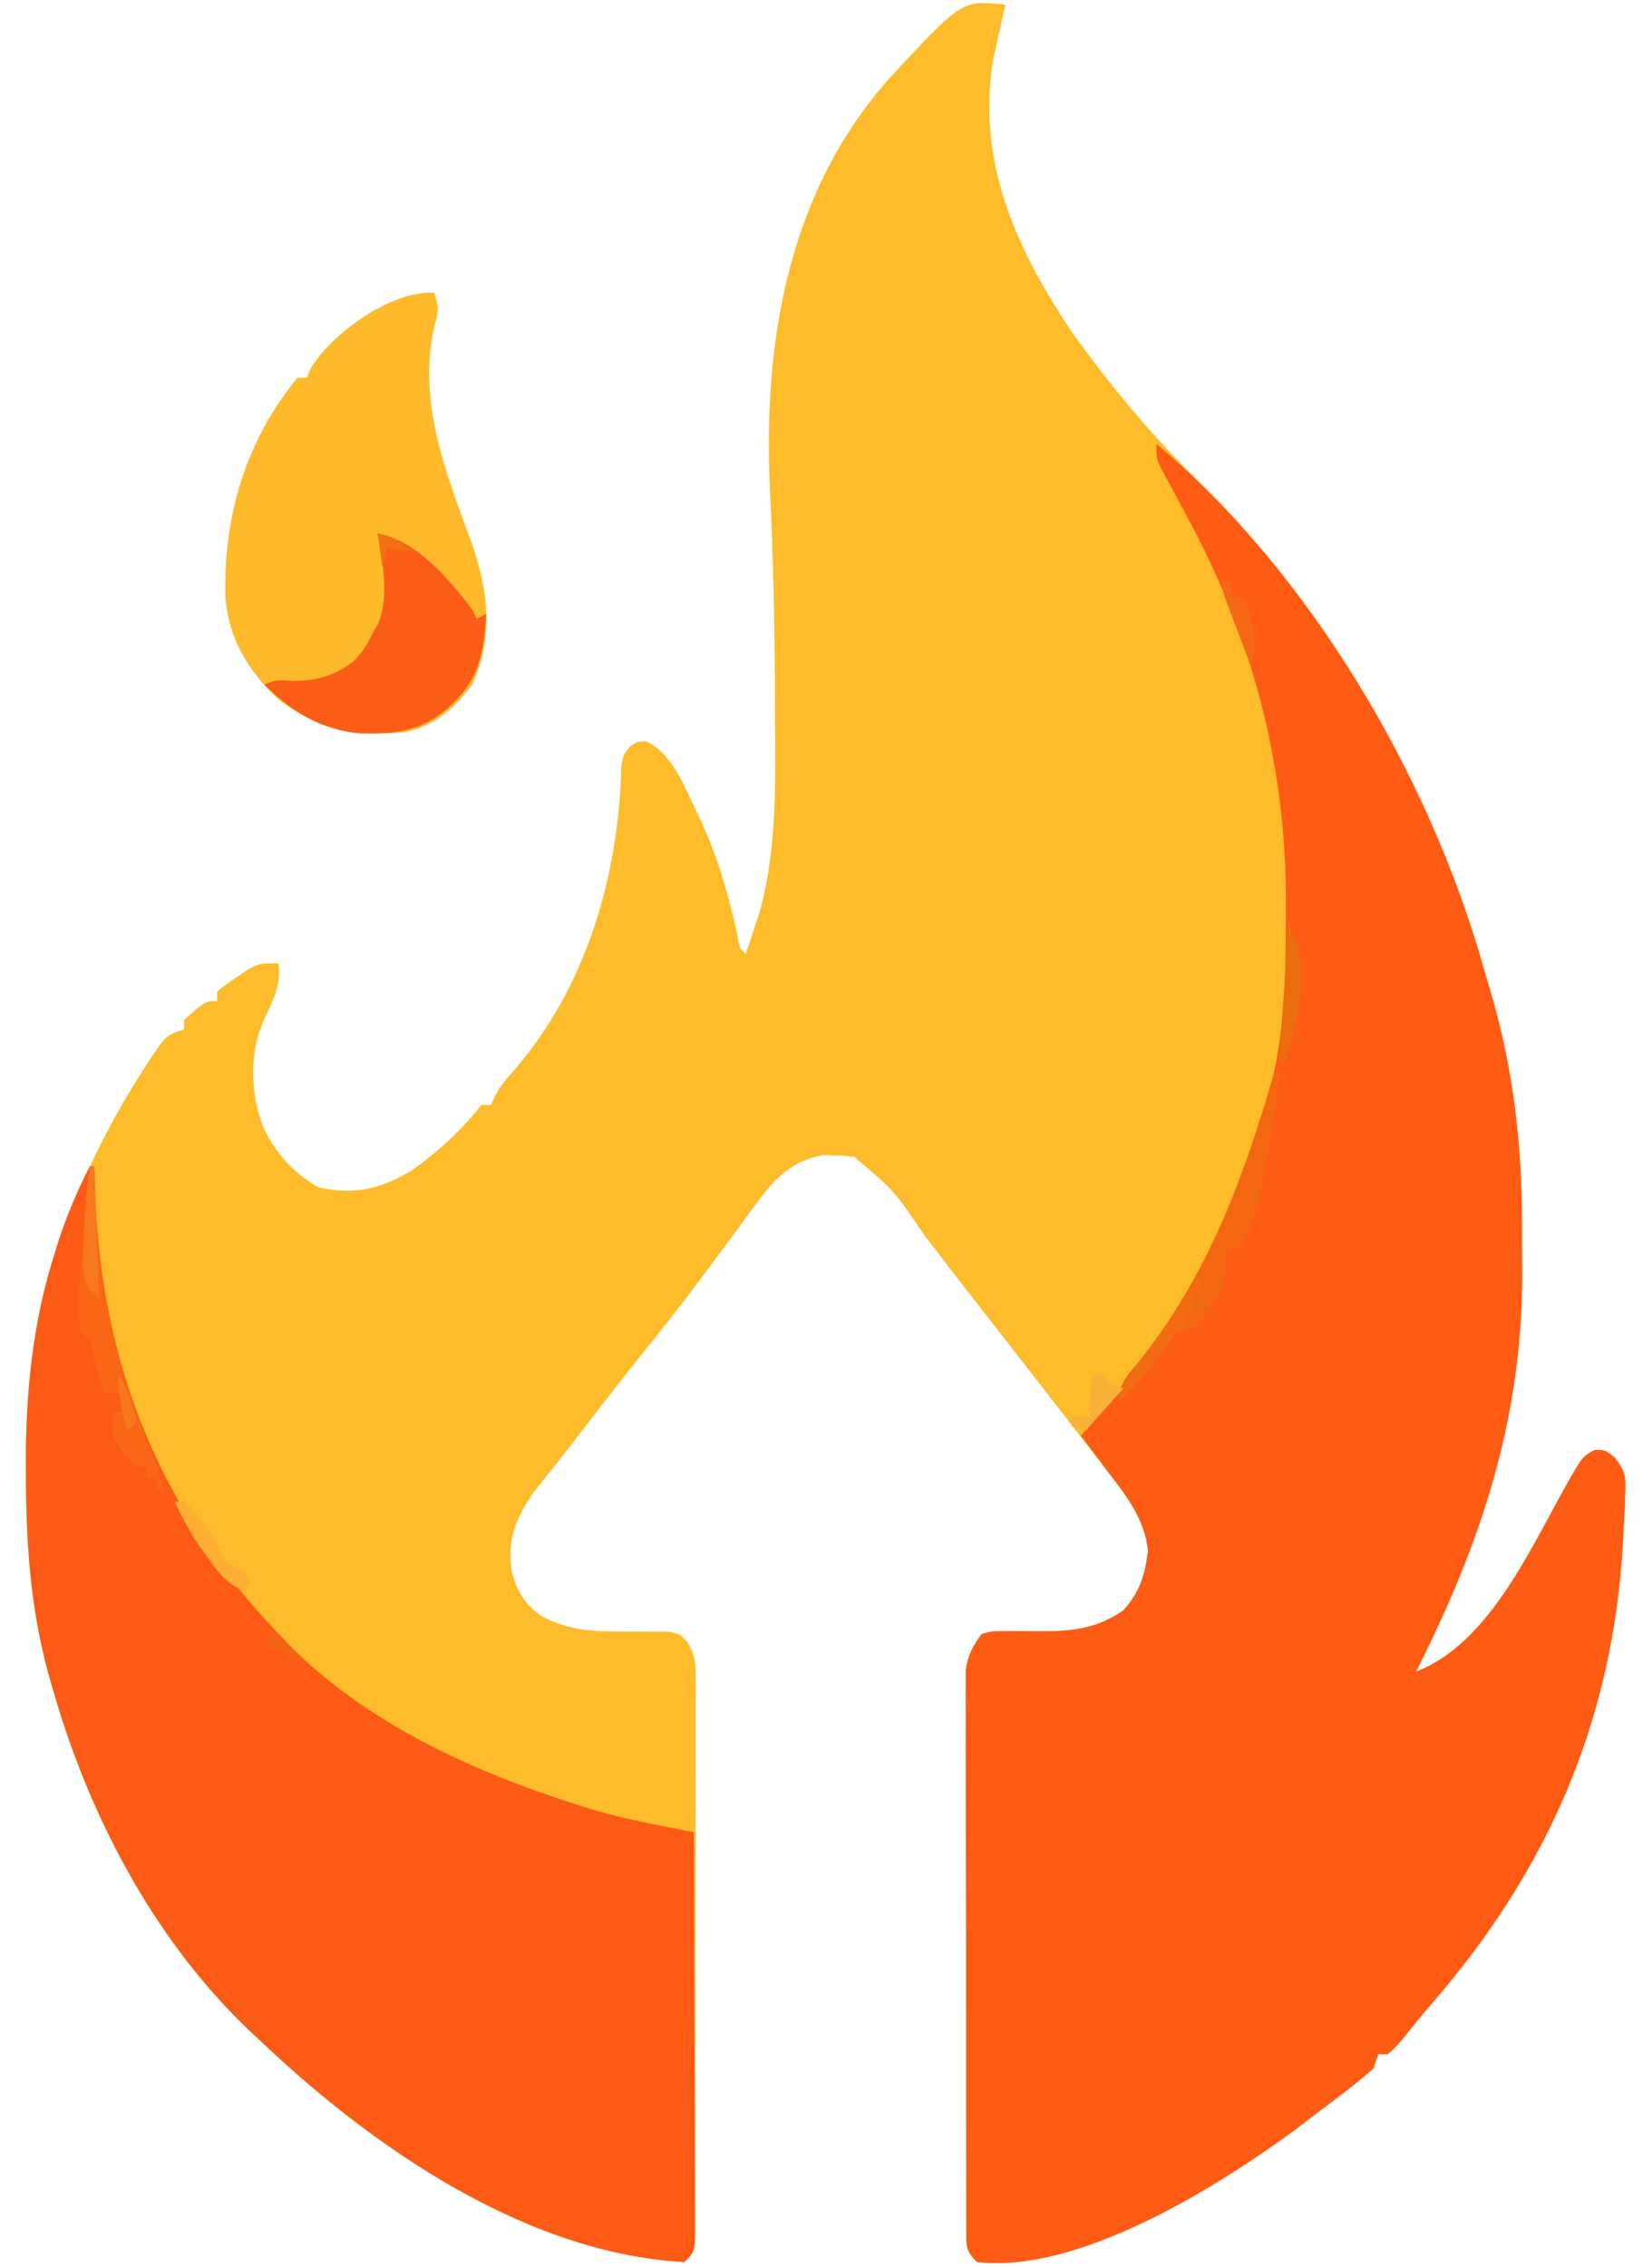 <?xml version="1.0" encoding="UTF-8"?>
<svg version="1.1" xmlns="http://www.w3.org/2000/svg" width="350" height="480">
<path d="M0 0 C-0.133 0.592 -0.266 1.183 -0.402 1.793 C-0.579 2.583 -0.756 3.373 -0.938 4.188 C-1.112 4.965 -1.286 5.742 -1.465 6.543 C-1.641 7.354 -1.818 8.165 -2 9 C-2.179 9.753 -2.358 10.506 -2.543 11.281 C-6.22 33.153 2.236 51.585 14.125 69.375 C22.342 80.868 31.349 91.611 41.456 101.48 C68.769 128.253 90.705 166.711 101.133 203.312 C101.684 205.239 102.257 207.161 102.83 209.082 C107.712 225.733 109.521 241.833 109.446 259.175 C109.438 262.168 109.466 265.158 109.498 268.15 C109.612 299.194 100.88 325.539 87 353 C101.886 347.319 110.649 328.271 118 315 C122.265 307.369 122.265 307.369 124.891 306.051 C127 306 127 306 129.112 307.652 C131.445 310.553 131.454 311.847 131.312 315.523 C131.276 316.616 131.239 317.708 131.201 318.833 C131.101 320.587 131.101 320.587 131 322.375 C130.94 323.584 130.88 324.792 130.819 326.038 C128.623 363.548 114.902 394.976 90.445 423.16 C88.234 425.729 86.108 428.346 84 431 C82.375 432.812 82.375 432.812 81 434 C80.34 434 79.68 434 79 434 C78.67 434.99 78.34 435.98 78 437 C75.953 438.804 73.915 440.475 71.75 442.125 C70.796 442.858 70.796 442.858 69.822 443.606 C67.889 445.08 65.945 446.541 64 448 C62.509 449.139 62.509 449.139 60.988 450.301 C44.614 462.259 15.389 480.516 -6 478 C-8.548 475.452 -8.253 474.545 -8.261 471.01 C-8.268 469.954 -8.275 468.898 -8.282 467.811 C-8.28 466.647 -8.277 465.484 -8.275 464.286 C-8.28 463.065 -8.285 461.843 -8.29 460.585 C-8.302 457.23 -8.304 453.874 -8.302 450.519 C-8.301 447.718 -8.305 444.918 -8.31 442.117 C-8.321 435.508 -8.322 428.9 -8.316 422.291 C-8.31 415.474 -8.322 408.658 -8.343 401.842 C-8.361 395.99 -8.367 390.139 -8.364 384.287 C-8.362 380.792 -8.364 377.297 -8.378 373.802 C-8.393 369.902 -8.384 366.002 -8.372 362.102 C-8.38 360.945 -8.388 359.788 -8.395 358.596 C-8.388 357.532 -8.381 356.468 -8.374 355.371 C-8.374 354.449 -8.375 353.527 -8.375 352.577 C-7.919 349.442 -6.866 347.542 -5 345 C-2.767 344.404 -2.767 344.404 -0.176 344.434 C0.771 344.423 1.718 344.412 2.693 344.4 C3.681 344.413 4.669 344.425 5.688 344.438 C12.978 344.501 18.873 344.323 25 340 C28.559 336.076 29.548 332.54 30.215 327.441 C29.632 320.822 25.626 315.758 21.688 310.688 C20.901 309.658 20.901 309.658 20.099 308.607 C18.408 306.398 16.705 304.198 15 302 C14.438 301.273 13.876 300.546 13.296 299.796 C9.81 295.289 6.308 290.794 2.8 286.304 C-0.222 282.436 -3.236 278.562 -6.25 274.688 C-6.833 273.94 -7.415 273.192 -8.015 272.421 C-11.089 268.471 -14.144 264.508 -17.177 260.528 C-23.536 251.127 -23.536 251.127 -32 244 C-33.972 243.726 -33.972 243.726 -36.188 243.688 C-36.924 243.65 -37.66 243.613 -38.418 243.574 C-45.017 244.662 -48.895 248.535 -52.688 253.75 C-53.103 254.312 -53.519 254.874 -53.948 255.454 C-54.842 256.664 -55.732 257.879 -56.616 259.097 C-59.004 262.38 -61.441 265.626 -63.875 268.875 C-64.376 269.546 -64.877 270.217 -65.393 270.908 C-69.368 276.214 -73.476 281.401 -77.636 286.562 C-81.681 291.583 -85.633 296.668 -89.543 301.797 C-91.251 304.035 -92.986 306.25 -94.738 308.453 C-95.19 309.026 -95.642 309.599 -96.107 310.189 C-97.357 311.773 -98.614 313.352 -99.871 314.93 C-103.715 320.474 -105.669 325.083 -104.562 331.859 C-103.509 335.87 -101.838 338.691 -98.427 341.12 C-92.415 344.44 -86.95 344.526 -80.188 344.5 C-78.139 344.492 -76.091 344.502 -74.043 344.531 C-72.698 344.524 -72.698 344.524 -71.325 344.518 C-69 345 -69 345 -67.378 346.7 C-65.722 349.464 -65.625 351.082 -65.626 354.289 C-65.619 355.36 -65.612 356.431 -65.605 357.535 C-65.612 358.705 -65.62 359.875 -65.628 361.081 C-65.624 362.317 -65.62 363.553 -65.617 364.826 C-65.61 368.213 -65.617 371.598 -65.63 374.985 C-65.641 378.527 -65.637 382.07 -65.635 385.612 C-65.634 391.559 -65.645 397.505 -65.664 403.452 C-65.685 410.332 -65.688 417.212 -65.682 424.092 C-65.677 430.708 -65.682 437.323 -65.693 443.939 C-65.698 446.756 -65.699 449.574 -65.697 452.391 C-65.695 456.32 -65.709 460.249 -65.725 464.178 C-65.723 465.352 -65.72 466.526 -65.718 467.736 C-65.725 468.802 -65.732 469.867 -65.739 470.965 C-65.742 472.359 -65.742 472.359 -65.746 473.782 C-66 476 -66 476 -68 478 C-101.713 476.201 -134.418 453.457 -158 431 C-158.706 430.346 -159.413 429.693 -160.141 429.02 C-180.632 409.486 -194.385 382.974 -202 356 C-202.39 354.639 -202.39 354.639 -202.787 353.25 C-206.617 339.247 -207.47 325.496 -207.5 311.062 C-207.505 310.249 -207.509 309.435 -207.514 308.597 C-207.581 278.542 -199.285 251.67 -183.125 226.312 C-182.673 225.6 -182.221 224.887 -181.755 224.152 C-177.837 218.24 -177.837 218.24 -174 217 C-174 216.34 -174 215.68 -174 215 C-169.529 211 -169.529 211 -167 211 C-167 210.34 -167 209.68 -167 209 C-165.172 207.492 -165.172 207.492 -162.75 205.875 C-161.961 205.336 -161.172 204.797 -160.359 204.242 C-158 203 -158 203 -154 203 C-153.402 207.631 -155.146 210.796 -157.043 214.879 C-160.186 221.845 -159.976 230.07 -157.438 237.188 C-154.846 243.024 -151.055 247.199 -145.562 250.438 C-138.024 252.092 -132.557 250.874 -126 247 C-120.177 242.915 -115.427 238.533 -111 233 C-110.34 233 -109.68 233 -109 233 C-108.728 232.407 -108.456 231.814 -108.176 231.203 C-107.029 229.054 -105.834 227.542 -104.191 225.758 C-88.864 208.277 -81.878 184.353 -81.371 161.434 C-81 159 -81 159 -79.594 157.16 C-78 156 -78 156 -76.062 156 C-70.561 158.667 -68.068 165.362 -65.562 170.625 C-65.17 171.447 -64.777 172.268 -64.373 173.115 C-60.905 180.666 -58.752 188.34 -56.875 196.414 C-56.379 199.794 -56.379 199.794 -55 201 C-54.36 199.13 -53.739 197.254 -53.125 195.375 C-52.777 194.331 -52.429 193.287 -52.07 192.211 C-48.277 178.425 -48.723 164.352 -48.812 150.188 C-48.819 147.98 -48.826 145.772 -48.832 143.565 C-48.887 129.804 -49.212 116.087 -49.893 102.343 C-51.324 70.991 -45.906 39.411 -24.375 15.375 C-9.17 -0.996 -9.17 -0.996 0 0 Z " fill="#FEBB2A" transform="translate(213,1)"/>
<path d="M0 0 C32.408 27.117 57.64 69.973 69.133 110.312 C69.684 112.239 70.257 114.161 70.83 116.082 C75.712 132.733 77.521 148.833 77.446 166.175 C77.438 169.168 77.466 172.158 77.498 175.15 C77.612 206.194 68.88 232.539 55 260 C69.886 254.319 78.649 235.271 86 222 C90.265 214.369 90.265 214.369 92.891 213.051 C95 213 95 213 97.112 214.652 C99.445 217.553 99.454 218.847 99.312 222.523 C99.257 224.162 99.257 224.162 99.201 225.833 C99.101 227.587 99.101 227.587 99 229.375 C98.94 230.584 98.88 231.792 98.819 233.038 C96.623 270.548 82.902 301.976 58.445 330.16 C56.234 332.729 54.108 335.346 52 338 C50.375 339.812 50.375 339.812 49 341 C48.34 341 47.68 341 47 341 C46.67 341.99 46.34 342.98 46 344 C43.953 345.804 41.915 347.475 39.75 349.125 C38.796 349.858 38.796 349.858 37.822 350.606 C35.889 352.08 33.945 353.541 32 355 C31.006 355.759 30.012 356.519 28.988 357.301 C12.614 369.259 -16.611 387.516 -38 385 C-40.548 382.452 -40.253 381.545 -40.261 378.01 C-40.268 376.954 -40.275 375.898 -40.282 374.811 C-40.28 373.647 -40.277 372.484 -40.275 371.286 C-40.28 370.065 -40.285 368.843 -40.29 367.585 C-40.302 364.23 -40.304 360.874 -40.302 357.519 C-40.301 354.718 -40.305 351.918 -40.31 349.117 C-40.321 342.508 -40.322 335.9 -40.316 329.291 C-40.31 322.474 -40.322 315.658 -40.343 308.842 C-40.361 302.99 -40.367 297.139 -40.364 291.287 C-40.362 287.792 -40.364 284.297 -40.378 280.802 C-40.393 276.902 -40.384 273.002 -40.372 269.102 C-40.38 267.945 -40.388 266.788 -40.395 265.596 C-40.388 264.532 -40.381 263.468 -40.374 262.371 C-40.374 261.449 -40.375 260.527 -40.375 259.577 C-39.919 256.442 -38.866 254.542 -37 252 C-34.767 251.404 -34.767 251.404 -32.176 251.434 C-31.229 251.423 -30.282 251.412 -29.307 251.4 C-28.319 251.413 -27.331 251.425 -26.312 251.438 C-19.022 251.501 -13.127 251.323 -7 247 C-3.441 243.076 -2.452 239.54 -1.785 234.441 C-2.386 227.608 -6.676 222.337 -10.688 217.062 C-11.199 216.379 -11.71 215.695 -12.236 214.99 C-13.485 213.322 -14.741 211.66 -16 210 C-15.154 209.037 -14.309 208.074 -13.438 207.082 C-9.745 202.771 -6.363 198.258 -3 193.688 C-2.41 192.897 -1.819 192.106 -1.211 191.291 C4.59 183.427 9.733 175.32 13.562 166.312 C13.854 165.638 14.145 164.963 14.444 164.267 C17.388 157.307 19.742 150.208 22 143 C22.298 142.143 22.596 141.286 22.902 140.402 C27.377 127.069 27.443 112.494 27.438 98.562 C27.438 97.736 27.439 96.91 27.44 96.058 C27.375 68.294 20.511 41.766 7.469 17.227 C7.013 16.368 6.557 15.509 6.087 14.624 C5.166 12.898 4.238 11.176 3.302 9.458 C2.876 8.668 2.45 7.877 2.012 7.062 C1.431 5.997 1.431 5.997 0.839 4.91 C0 3 0 3 0 0 Z " fill="#FE5B15" transform="translate(245,94)"/>
<path d="M0 0 C0.33 0 0.66 0 1 0 C1.014 0.949 1.014 0.949 1.028 1.917 C1.734 40.172 14 72.355 41 100 C41.819 100.844 42.637 101.689 43.48 102.559 C59.747 118.32 81.015 127.972 102.312 134.875 C103.582 135.286 103.582 135.286 104.876 135.706 C110.142 137.329 115.443 138.54 120.848 139.594 C121.539 139.731 122.229 139.867 122.94 140.007 C124.626 140.34 126.313 140.67 128 141 C128.046 152.57 128.082 164.139 128.104 175.709 C128.114 181.081 128.128 186.452 128.151 191.824 C128.173 197.005 128.185 202.185 128.19 207.366 C128.193 209.346 128.201 211.326 128.211 213.306 C128.226 216.072 128.228 218.837 128.227 221.603 C128.234 222.428 128.241 223.253 128.249 224.103 C128.228 229.772 128.228 229.772 126 232 C92.287 230.201 59.582 207.457 36 185 C35.294 184.346 34.587 183.693 33.859 183.02 C13.368 163.486 -0.385 136.974 -8 110 C-8.26 109.093 -8.519 108.185 -8.787 107.25 C-12.617 93.247 -13.47 79.496 -13.5 65.062 C-13.505 64.249 -13.509 63.435 -13.514 62.597 C-13.547 47.849 -12.067 33.199 -7.625 19.062 C-7.417 18.374 -7.208 17.685 -6.993 16.975 C-5.155 11.09 -2.791 5.499 0 0 Z " fill="#FD5B15" transform="translate(19,247)"/>
<path d="M0 0 C1.077 3.231 0.94 3.88 0.062 7 C-3.579 22.647 2.265 37.605 7.625 52.174 C11.414 62.55 12.754 72.686 8 83 C4.512 87.813 -0.063 91.784 -6 93 C-16.479 94.099 -24.951 92.511 -33.25 85.875 C-39.498 80.007 -43.674 72.947 -44.238 64.383 C-44.686 47.319 -39.953 31.387 -29 18 C-28.34 18 -27.68 18 -27 18 C-26.763 17.42 -26.526 16.84 -26.281 16.242 C-21.948 8.659 -8.897 -0.63 0 0 Z " fill="#FEBA2A" transform="translate(92,62)"/>
<path d="M0 0 C8.37 1.493 15.035 9.572 20 16 C20.495 16.99 20.495 16.99 21 18 C21.66 17.67 22.32 17.34 23 17 C22.52 25.367 21.507 30.897 15.125 36.75 C9.237 41.876 3.985 42.45 -3.645 42.312 C-12.146 41.521 -17.948 37.789 -24 32 C-21.635 30.818 -20.486 31.019 -17.875 31.188 C-12.808 31.228 -9.083 30.018 -5 27 C-2.576 24.115 -2.576 24.115 -1 21 C-0.64 20.377 -0.281 19.755 0.09 19.113 C2.548 13.405 1.038 5.969 0 0 Z " fill="#FC5D16" transform="translate(80,113)"/>
<path d="M0 0 C0.33 0 0.66 0 1 0 C0.43 6.825 -0.523 13.475 -1.875 20.188 C-2.036 21.038 -2.197 21.888 -2.363 22.764 C-3.375 27.842 -4.577 32.403 -7 37 C-8.485 37.495 -8.485 37.495 -10 38 C-10.082 39.196 -10.165 40.392 -10.25 41.625 C-10.92 47.036 -13.679 51.618 -18 55 C-18.99 55 -19.98 55 -21 55 C-21.33 55.66 -21.66 56.32 -22 57 C-23.084 58.474 -24.191 59.93 -25.312 61.375 C-25.907 62.146 -26.501 62.917 -27.113 63.711 C-28.961 65.952 -30.913 67.982 -33 70 C-33 65.953 -30.947 64.116 -28.5 61.125 C-13.956 42.706 -6.455 22.305 0 0 Z " fill="#F46711" transform="translate(270,227)"/>
<path d="M0 0 C0.33 0 0.66 0 1 0 C1.009 0.633 1.019 1.266 1.028 1.917 C1.427 23.524 5.109 40.827 13.149 60.826 C14.203 63.519 15.126 66.244 16 69 C15.34 68.67 14.68 68.34 14 68 C14 67.34 14 66.68 14 66 C13.34 66 12.68 66 12 66 C12 65.34 12 64.68 12 64 C11.402 63.773 10.804 63.546 10.188 63.312 C7.345 61.607 6.391 59.99 5 57 C4.812 54.188 4.812 54.188 5 52 C5.66 52 6.32 52 7 52 C7 50.68 7 49.36 7 48 C5.68 48 4.36 48 3 48 C2.807 47.229 2.613 46.458 2.414 45.664 C2.154 44.661 1.893 43.658 1.625 42.625 C1.37 41.627 1.115 40.63 0.852 39.602 C0.176 36.875 0.176 36.875 -2 35 C-2.833 27.209 -1.704 19.083 -1 11.312 C-0.905 10.217 -0.809 9.122 -0.711 7.994 C-0.478 5.329 -0.241 2.664 0 0 Z " fill="#F96716" transform="translate(19,247)"/>
<path d="M0 0 C0.33 1.32 0.66 2.64 1 4 C0.34 4 -0.32 4 -1 4 C-1 5.32 -1 6.64 -1 8 C-1.66 8 -2.32 8 -3 8 C-3 9.32 -3 10.64 -3 12 C-3.66 12 -4.32 12 -5 12 C-5.33 12.66 -5.66 13.32 -6 14 C-7.084 15.474 -8.191 16.93 -9.312 18.375 C-9.907 19.146 -10.501 19.917 -11.113 20.711 C-12.961 22.952 -14.913 24.982 -17 27 C-17 22.925 -14.897 21.02 -12.438 18 C-7.866 12.243 -3.81 6.295 0 0 Z " fill="#F16C12" transform="translate(254,270)"/>
<path d="M0 0 C2 0 2 0 3.438 1.355 C7.792 6.461 7.792 6.461 9.062 9.75 C10.33 12.792 12.163 13.472 15 15 C15.33 15.66 15.66 16.32 16 17 C15.67 17.66 15.34 18.32 15 19 C11.06 17.484 9.347 15.148 6.938 11.75 C6.266 10.817 5.594 9.883 4.902 8.922 C3.022 6.033 1.477 3.111 0 0 Z " fill="#FEAE32" transform="translate(37,318)"/>
<path d="M0 0 C3.853 5.779 2.63 14.797 1.324 21.434 C0.623 23.989 -0.126 26.499 -1 29 C-1.33 29 -1.66 29 -2 29 C-1.34 19.43 -0.68 9.86 0 0 Z " fill="#EB6E0D" transform="translate(273,196)"/>
<path d="M0 0 C0.66 0 1.32 0 2 0 C2.33 0.66 2.66 1.32 3 2 C3.99 2.33 4.98 2.66 6 3 C3.36 5.97 0.72 8.94 -2 12 C-2.99 11.67 -3.98 11.34 -5 11 C-5 10.34 -5 9.68 -5 9 C-3.68 9 -2.36 9 -1 9 C-1.021 7.886 -1.041 6.772 -1.062 5.625 C-1 2 -1 2 0 0 Z " fill="#FBB137" transform="translate(232,291)"/>
<path d="M0 0 C0.33 0 0.66 0 1 0 C1.33 9.24 1.66 18.48 2 28 C-1 25 -1 25 -1.328 21.523 C-1.319 20.14 -1.292 18.757 -1.25 17.375 C-1.239 16.66 -1.228 15.945 -1.217 15.209 C-1.11 10.092 -0.724 5.069 0 0 Z " fill="#F8791D" transform="translate(19,247)"/>
<path d="M0 0 C0.66 0 1.32 0 2 0 C2 0.99 2 1.98 2 3 C2.99 3.33 3.98 3.66 5 4 C5.365 5.581 5.717 7.165 6.062 8.75 C6.26 9.632 6.457 10.513 6.66 11.422 C7.003 14.023 6.703 15.518 6 18 C4.996 15.376 3.997 12.751 3 10.125 C2.571 9.005 2.571 9.005 2.133 7.863 C0 2.227 0 2.227 0 0 Z " fill="#F66816" transform="translate(259,123)"/>
<path d="M0 0 C2.31 1.98 4.62 3.96 7 6 C6.01 6.33 5.02 6.66 4 7 C4 6.34 4 5.68 4 5 C2.68 4.67 1.36 4.34 0 4 C0 2.68 0 1.36 0 0 Z " fill="#F56412" transform="translate(57,345)"/>
<path d="M0 0 C2.19 3.285 2.998 6.207 4 10 C3.34 10.66 2.68 11.32 2 12 C0.862 7.734 0 4.435 0 0 Z " fill="#F7781A" transform="translate(25,291)"/>
<path d="M0 0 C3.27 0.564 4.826 1.5 7 4 C5.35 3.67 3.7 3.34 2 3 C1.67 4.32 1.34 5.64 1 7 C0.67 4.69 0.34 2.38 0 0 Z " fill="#F27113" transform="translate(80,113)"/>
</svg>
